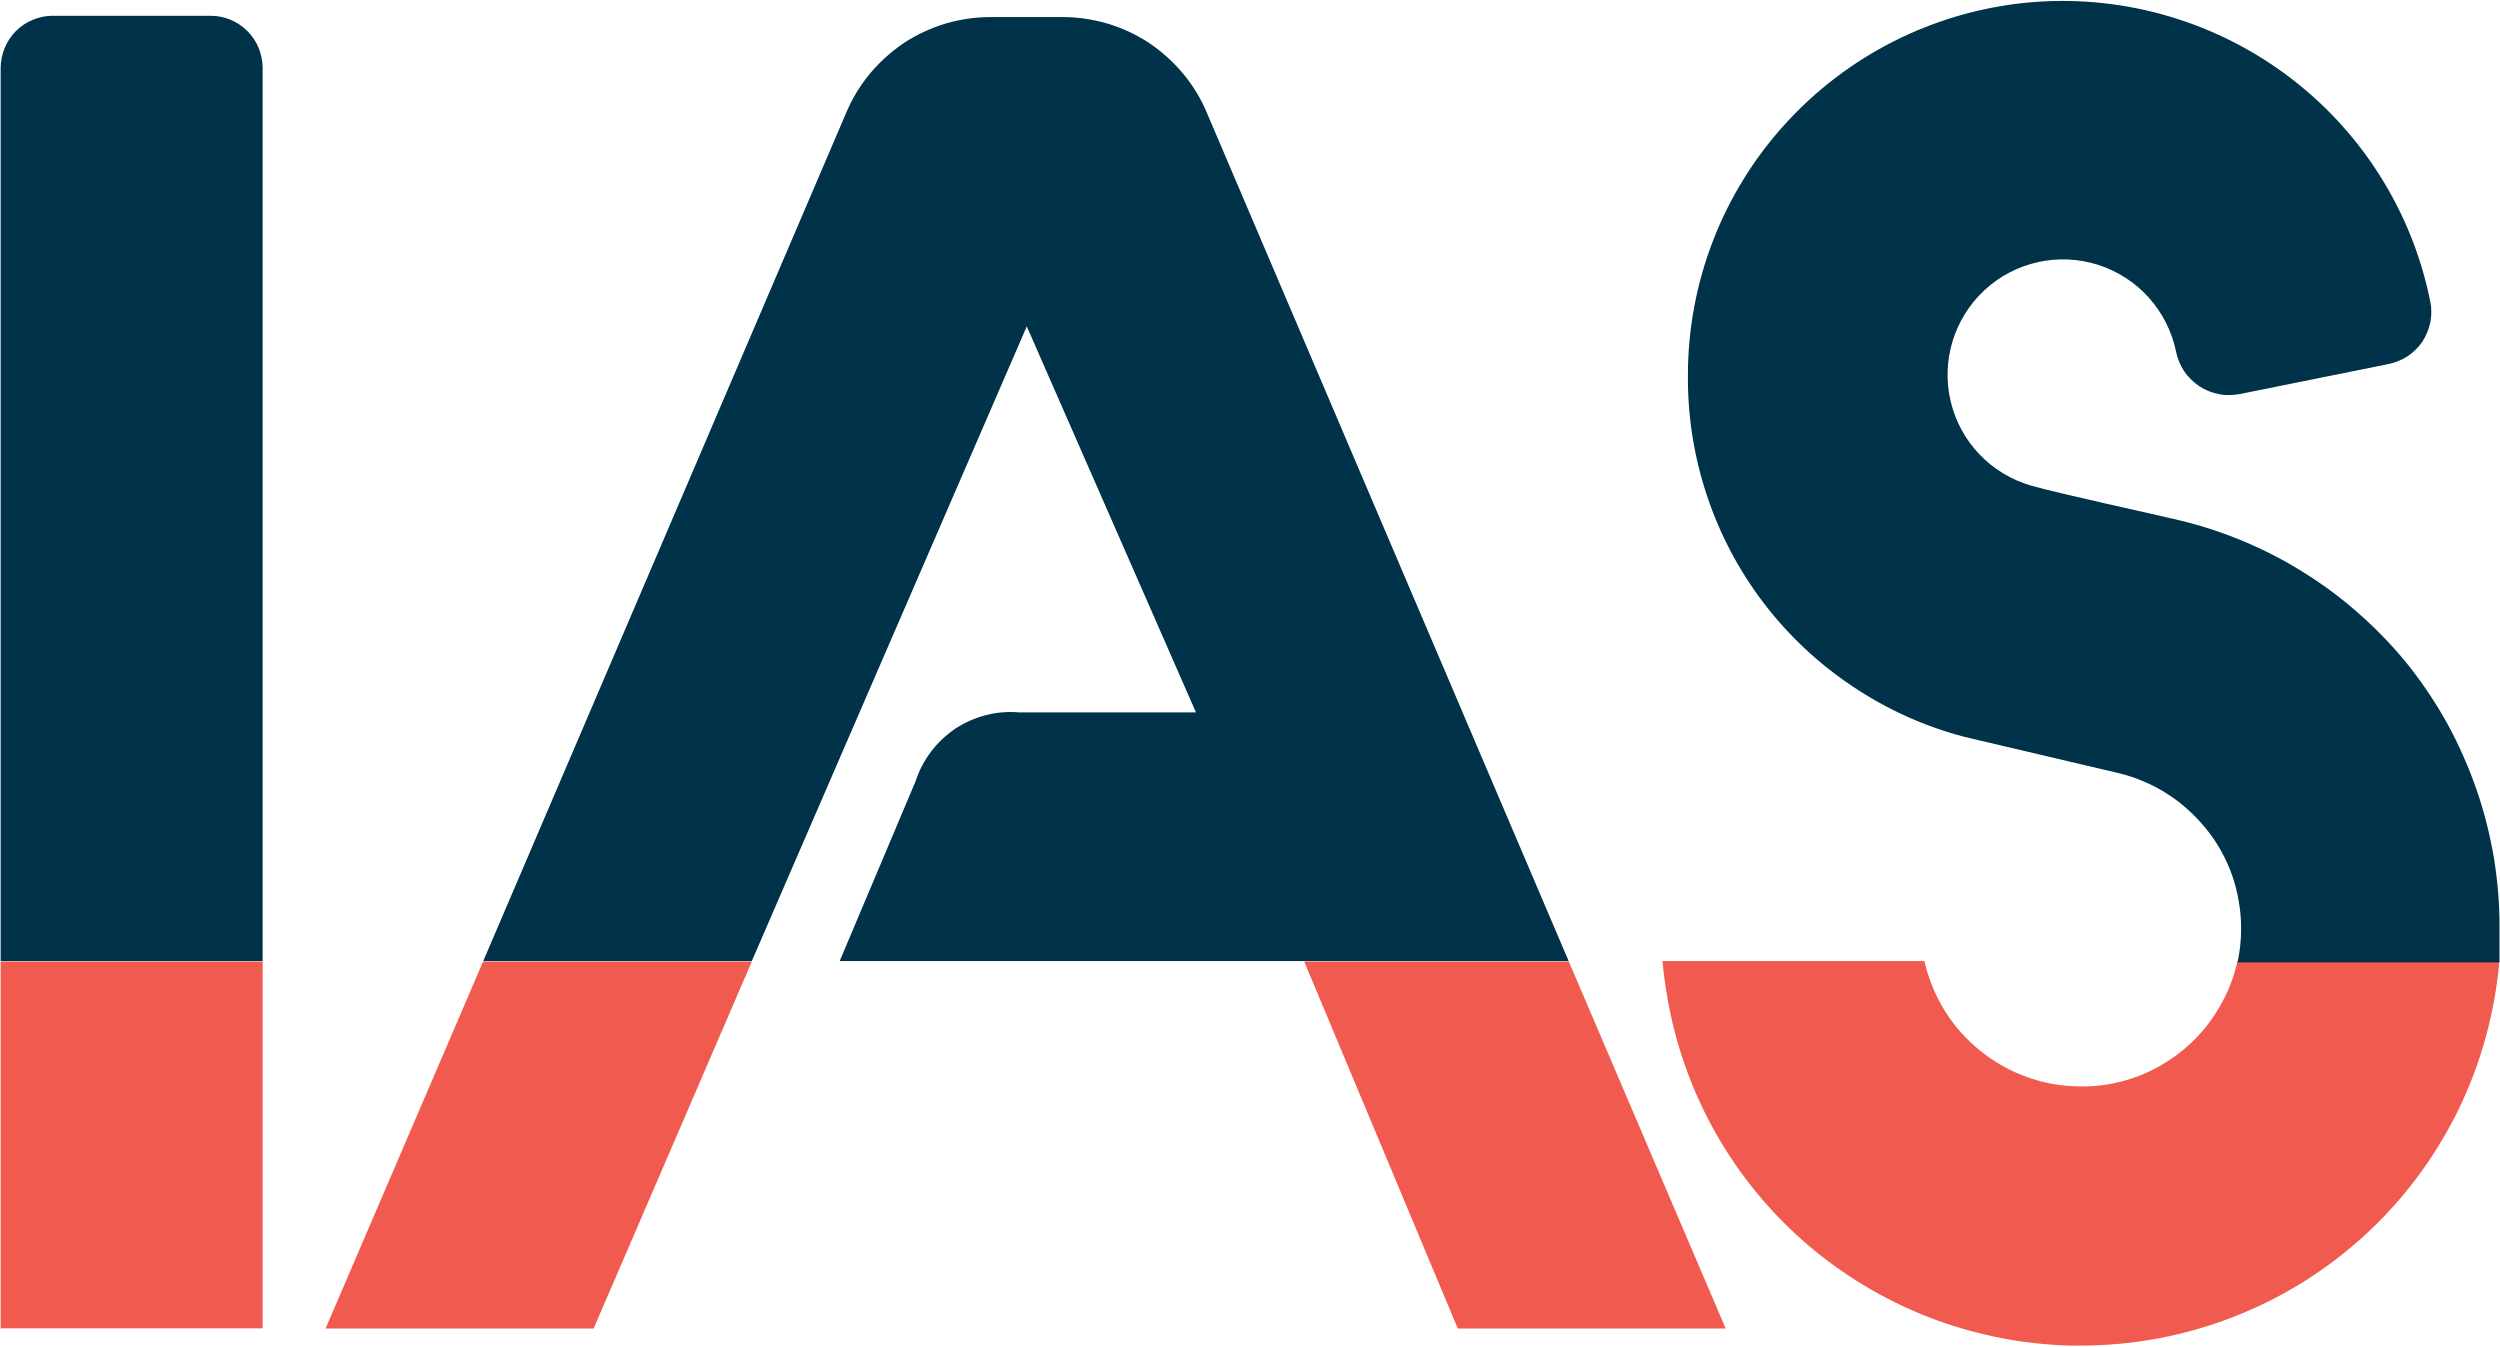 <svg version="1.2" xmlns="http://www.w3.org/2000/svg" viewBox="0 0 1522 820" width="1522" height="820">
	<title>logo (8)-svg</title>
	<style>
		.s0 { fill: #f15a4e } 
		.s1 { fill: #00324a } 
	</style>
	<g id="Layer_2">
		<g id="Layer_1-2">
			<path id="Layer" class="s0" d="m0.4 585.4h159.5v223.3h-159.5zm1521.2-0.3c-2.7 31.6-11.2 62.4-25.1 90.9-14 28.5-33.1 54.2-56.4 75.6-23.4 21.5-50.5 38.5-80.1 50-29.5 11.6-61 17.5-92.7 17.6h-7.3c-28.1-0.8-56-6.2-82.4-16-26.3-9.8-50.9-23.9-72.7-41.7-21.8-17.8-40.5-39.2-55.3-63.1-14.8-23.9-25.5-50.1-31.8-77.5q-1-4.4-1.9-8.9-0.8-4.4-1.5-8.9-0.8-4.5-1.3-9-0.6-4.5-1-9h159.5c2.4 10.7 6.6 20.9 12.4 30.3 5.8 9.3 13.2 17.6 21.7 24.4 8.6 6.9 18.2 12.3 28.6 16 10.3 3.7 21.2 5.6 32.2 5.6h4.6c10.6-0.4 21.2-2.6 31.1-6.4 10-3.9 19.2-9.4 27.4-16.2 8.2-6.9 15.2-15 20.7-24.2 5.6-9.1 9.6-19.1 11.9-29.5zm-1323.4 223.7l95.9-223.4h163.6l-96.3 223.4h-163.2zm756.9-223.4l95.5 223.4h-163.1l-93.5-223.4h161.1z"/>
			<path id="Layer" class="s1" d="m140.3 12c3.8 1.6 7.3 3.9 10.2 6.8 3 3 5.3 6.4 6.9 10.2 1.6 3.9 2.4 8 2.5 12.1v544h-159.5v-544c0.1-4.1 0.9-8.2 2.5-12 1.6-3.8 3.9-7.3 6.8-10.2 2.9-2.9 6.4-5.3 10.2-6.8 3.8-1.6 7.9-2.5 12-2.5h96.3c4.2 0 8.3 0.8 12.1 2.4zm1350.1 429.4c6.8 12.6 12.6 25.7 17.3 39.3 4.7 13.5 8.2 27.5 10.6 41.6 2.3 14.2 3.5 28.5 3.4 42.8 0 5.1 0 10.4 0 15.8v5h-159.5c0.5-1.9 0.9-4.9 1.1-6.1q0.3-1.8 0.5-3.6 0.2-1.8 0.3-3.7 0.2-1.8 0.2-3.6 0.1-1.8 0.1-3.7 0-8.2-1.4-16.2-1.3-8.1-4-15.9-2.7-7.7-6.7-14.9-4-7.2-9.1-13.5-5.1-6.3-11.1-11.7-5.9-5.4-12.7-9.7-6.8-4.4-14.2-7.5-7.4-3.2-15.3-5.1l-94.4-22.2c-24.1-6.4-46.9-16.7-67.6-30.6-20.7-13.8-39-30.9-54.1-50.7-15.1-19.8-26.8-41.9-34.6-65.5-7.9-23.6-11.8-48.4-11.6-73.2 0-56.6 21.1-111.1 59.1-152.9 38-41.9 90.2-68.2 146.4-73.9 56.3-5.6 112.7 9.9 158.2 43.4 45.6 33.6 77 82.8 88.2 138.2q0.7 3.2 0.7 6.5 0 3.2-0.6 6.4-0.7 3.1-1.9 6.1-1.2 3-3 5.8-1.8 2.6-4.1 4.8-2.3 2.3-5 4.1-2.7 1.7-5.7 2.9-3 1.2-6.1 1.8l-90.2 18.2q-3.2 0.6-6.4 0.6-3.3 0.1-6.5-0.6-3.1-0.6-6.1-1.8-3-1.2-5.7-3-2.7-1.8-5-4.1-2.4-2.3-4.2-5-1.8-2.7-3-5.7-1.3-3-1.9-6.1c-5.1-24.9-23.1-45.1-47.3-52.9-24.2-7.8-50.7-1.9-69.3 15.3-18.6 17.3-26.5 43.2-20.6 67.9 5.9 24.7 24.7 44.2 49.1 51.2 16.4 4.7 76.7 17.8 90.3 21.1 13.7 3.3 27 7.7 40 13.2 12.9 5.5 25.4 12 37.2 19.6 11.9 7.5 23.1 16 33.5 25.4 10.5 9.4 20.2 19.6 29 30.6 8.8 11.2 16.8 23.2 23.7 35.8zm-816-427c8.9 2.7 17.3 6.6 25.1 11.7 7.7 5.2 14.6 11.4 20.6 18.5 5.9 7.1 10.8 15 14.4 23.5l220.5 517h-443.8l46.3-109.7c2.1-6.5 5.3-12.5 9.4-17.9 4.1-5.4 9.1-10.1 14.7-13.9 5.7-3.7 11.9-6.5 18.5-8.2 6.6-1.7 13.4-2.3 20.2-1.7h107.8l-103-235-167.4 386.4h-163.5l221.2-517c3.6-8.5 8.5-16.4 14.4-23.5 6-7.1 12.9-13.3 20.6-18.5 7.8-5.1 16.2-9 25.1-11.7 8.8-2.6 18.1-4 27.3-4h44.3c9.2 0 18.5 1.4 27.3 4z"/>
		</g>
	</g>
</svg>